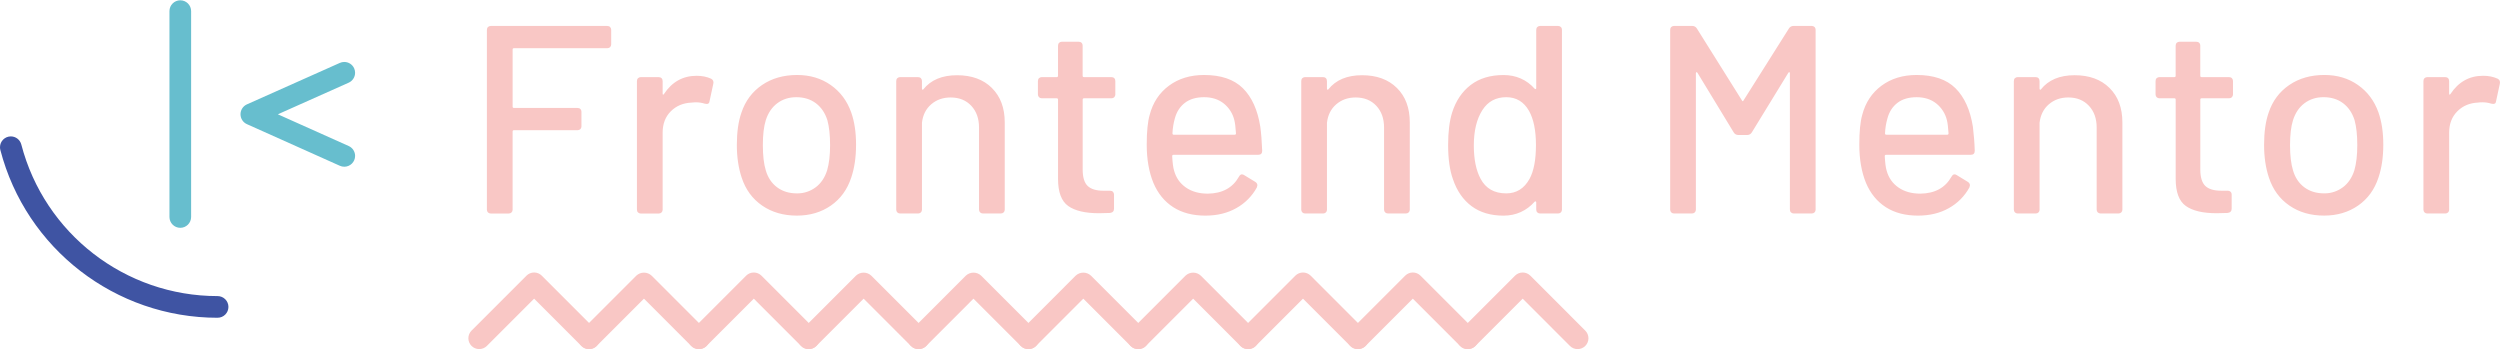 <?xml version="1.0" encoding="UTF-8"?>
<!DOCTYPE svg PUBLIC "-//W3C//DTD SVG 1.1//EN" "http://www.w3.org/Graphics/SVG/1.1/DTD/svg11.dtd">
<!-- Creator: CorelDRAW -->
<svg xmlns="http://www.w3.org/2000/svg" xml:space="preserve" width="1.803in" height="0.252in" version="1.1" style="shape-rendering:geometricPrecision; text-rendering:geometricPrecision; image-rendering:optimizeQuality; fill-rule:evenodd; clip-rule:evenodd"
viewBox="0 0 1803.09 251.59"
 xmlns:xlink="http://www.w3.org/1999/xlink"
 xmlns:xodm="http://www.corel.com/coreldraw/odm/2003">
 <defs>
  <style type="text/css">
   <![CDATA[
    .fil2 {fill:#3F54A3;fill-rule:nonzero}
    .fil1 {fill:#67BECE;fill-rule:nonzero}
    .fil0 {fill:#F9C7C5;fill-rule:nonzero}
   ]]>
  </style>
 </defs>
 <g id="Layer_x0020_1">
  <g id="_2338797748368">
   <g>
    <path class="fil0" d="M440.07 33.77c-0.53,0.5 -1.24,0.78 -1.97,0.78 -0.06,0 -0.11,0 -0.17,-0l-67.23 -0c-0.65,0 -0.98,0.32 -0.98,0.97l0 41.15c0,0.65 0.32,0.97 0.98,0.97l45.78 0c0.9,0 1.6,0.26 2.11,0.77 0.52,0.52 0.77,1.23 0.77,2.13l0 10.24c0.01,0.05 0.01,0.11 0.01,0.17 0,0.73 -0.28,1.43 -0.78,1.96 -0.52,0.5 -1.22,0.78 -1.94,0.78 -0.06,0 -0.11,-0 -0.17,-0l-45.79 0c-0.65,0 -0.98,0.32 -0.98,0.97l0 56.22c0.01,0.06 0.01,0.11 0.01,0.17 0,0.72 -0.28,1.42 -0.78,1.95 -0.53,0.5 -1.22,0.78 -1.95,0.78 -0.06,0 -0.11,-0 -0.17,-0l-12.76 0c-0.06,0 -0.11,0 -0.17,0 -0.73,0 -1.43,-0.28 -1.96,-0.78 -0.49,-0.53 -0.77,-1.22 -0.77,-1.95 0,-0.06 0,-0.12 0,-0.18l0 -129.45c0,-0.9 0.25,-1.6 0.76,-2.13 0.54,-0.5 1.25,-0.78 1.98,-0.78 0.05,0 0.1,0 0.16,0l83.84 0c0.91,0 1.6,0.26 2.13,0.77 0.51,0.54 0.78,1.25 0.78,1.98 0,0.05 0,0.1 -0,0.15l0 10.24c0,0.05 0,0.11 0,0.16 0,0.74 -0.28,1.44 -0.78,1.98l-0 0zm72.84 22.8c1.41,0.77 1.94,2 1.54,3.68l-2.71 12.56c-0.15,1.29 -0.77,1.94 -1.94,1.94 -0.06,0 -0.11,0 -0.17,0 -0.46,0 -0.93,-0.07 -1.37,-0.2 -2.02,-0.64 -4.14,-0.97 -6.27,-0.97 -0.1,0 -0.2,0 -0.3,0 -0.12,0 -0.24,-0 -0.35,-0 -0.86,0 -1.72,0.07 -2.56,0.2 -6.05,0.26 -11.05,2.35 -14.98,6.29 -3.92,3.92 -5.88,9.05 -5.88,15.36l0 55.45c0,0.06 0.01,0.11 0.01,0.17 0,0.72 -0.28,1.42 -0.78,1.95 -0.53,0.5 -1.23,0.78 -1.96,0.78 -0.06,0 -0.11,0 -0.17,-0l-12.76 0c-0.06,-0 -0.11,0 -0.17,0 -0.72,0 -1.42,-0.28 -1.94,-0.78 -0.53,-0.51 -0.77,-1.22 -0.77,-2.13l0 -92.56c0,-0.9 0.24,-1.6 0.77,-2.11 0.52,-0.5 1.22,-0.78 1.94,-0.78 0.06,0 0.11,0 0.17,0l12.76 0c0.9,0 1.6,0.25 2.13,0.77 0.52,0.51 0.77,1.22 0.77,2.11l0 8.9c0,0.52 0.09,0.81 0.29,0.87 0.19,0.06 0.41,-0.1 0.67,-0.49 5.8,-8.76 13.65,-13.13 23.58,-13.13 3.87,0 7.35,0.7 10.45,2.11l0 -0zm36.79 91.49c-7.02,-4.83 -11.95,-11.56 -14.78,-20.19 -2.32,-6.95 -3.48,-14.81 -3.48,-23.57 0,-9.14 1.08,-16.87 3.28,-23.19 2.82,-8.5 7.79,-15.16 14.87,-20 7.09,-4.83 15.52,-7.24 25.32,-7.24 9.28,0 17.36,2.41 24.26,7.24 6.87,4.83 11.81,11.43 14.77,19.8 2.32,6.57 3.48,14.3 3.48,23.19 0,9.01 -1.16,16.93 -3.48,23.76 -2.82,8.63 -7.73,15.37 -14.67,20.19 -6.96,4.83 -15.14,7.24 -24.54,7.24 -9.66,0.01 -18.01,-2.4 -25.03,-7.23l0 0zm38.55 -13.14c3.87,-2.9 6.63,-6.99 8.31,-12.28 1.42,-4.9 2.13,-10.95 2.13,-18.15 0,-7.21 -0.65,-13.21 -1.94,-17.98 -1.68,-5.28 -4.45,-9.36 -8.31,-12.27 -3.87,-2.9 -8.57,-4.35 -14.1,-4.35 -5.29,0 -9.84,1.46 -13.71,4.35 -3.87,2.9 -6.64,6.99 -8.32,12.27 -1.42,4.51 -2.11,10.5 -2.11,17.98 0,7.47 0.7,13.53 2.11,18.15 1.54,5.29 4.29,9.37 8.22,12.28 3.92,2.9 8.66,4.34 14.19,4.34 0.14,-0 0.3,0 0.44,0 4.72,0 9.31,-1.53 13.08,-4.35l0 0zm127.13 -71.68c6.19,6.12 9.28,14.39 9.28,24.83l0 62.79c0.01,0.05 0.01,0.1 0.01,0.15 0,0.73 -0.28,1.43 -0.78,1.96 -0.53,0.5 -1.24,0.78 -1.96,0.78 -0.06,0 -0.11,0 -0.17,-0l-12.75 0c-0.06,-0 -0.11,0 -0.17,0 -0.72,0 -1.42,-0.28 -1.95,-0.78 -0.5,-0.53 -0.78,-1.22 -0.78,-1.95 0,-0.06 0,-0.12 0,-0.18l0 -59.11c0,-6.44 -1.87,-11.66 -5.6,-15.65 -3.73,-3.99 -8.7,-5.99 -14.88,-5.99 -5.53,0 -10.21,1.65 -14.01,4.94 -3.8,3.28 -6.03,7.7 -6.66,13.24l0 62.6c0,0.05 0,0.1 0,0.16 0,0.73 -0.28,1.43 -0.78,1.96 -0.53,0.5 -1.24,0.78 -1.96,0.78 -0.06,0 -0.11,0 -0.17,-0l-12.76 0c-0.05,-0 -0.11,0 -0.17,0 -0.72,0 -1.42,-0.28 -1.94,-0.78 -0.5,-0.53 -0.78,-1.22 -0.78,-1.95 0,-0.06 0,-0.12 0,-0.18l0 -92.56c0,-0.9 0.25,-1.6 0.77,-2.11 0.53,-0.5 1.22,-0.78 1.95,-0.78 0.06,0 0.11,0 0.17,0l12.75 0c0.91,0 1.61,0.25 2.13,0.77 0.51,0.53 0.78,1.23 0.78,1.96 0,0.05 0,0.1 -0,0.15l0 5.42c0,0.39 0.13,0.65 0.39,0.77 0.24,0.13 0.45,0.07 0.57,-0.2 5.42,-6.82 13.53,-10.23 24.35,-10.23 10.56,0 18.95,3.05 25.12,9.16l-0.01 0zm88.3 6.66c-0.53,0.5 -1.23,0.78 -1.96,0.78 -0.06,0 -0.11,0 -0.17,-0l-19.72 0c-0.65,0 -0.96,0.32 -0.96,0.97l0 50.43c0,5.54 1.18,9.47 3.57,11.79 2.39,2.32 6.22,3.48 11.5,3.48l4.63 0c0.91,0 1.61,0.26 2.13,0.77 0.5,0.53 0.78,1.24 0.78,1.97 0,0.05 0,0.1 -0,0.15l0 10.05c0,1.81 -0.97,2.83 -2.9,3.09l-7.92 0.2c-9.92,0 -17.33,-1.74 -22.22,-5.22 -4.9,-3.48 -7.34,-9.98 -7.34,-19.52l-0 -57.19c0,-0.65 -0.32,-0.97 -0.98,-0.97l-10.62 0c-0.05,0 -0.11,0 -0.17,0 -0.73,0 -1.43,-0.28 -1.96,-0.78 -0.5,-0.53 -0.78,-1.22 -0.78,-1.95 0,-0.06 0,-0.12 0,-0.18l0 -9.47c0,-0.9 0.25,-1.6 0.77,-2.11 0.53,-0.5 1.23,-0.78 1.96,-0.78 0.06,0 0.11,0 0.17,0l10.62 0c0.65,0 0.98,-0.32 0.98,-0.97l0 -21.64c0,-0.91 0.25,-1.6 0.77,-2.13 0.52,-0.5 1.22,-0.78 1.94,-0.78 0.06,0 0.11,0 0.17,0l11.97 0c0.91,0 1.6,0.25 2.13,0.77 0.51,0.52 0.77,1.22 0.77,2.13l0 21.64c0,0.65 0.31,0.97 0.96,0.97l19.72 0c0.9,0 1.6,0.25 2.13,0.77 0.52,0.51 0.77,1.22 0.77,2.11l0 9.47c0.01,0.07 0.01,0.14 0.01,0.2 0,0.72 -0.28,1.41 -0.77,1.92l-0 0zm89.85 57.38c0.65,-1.16 1.35,-1.74 2.13,-1.74 0.65,0 1.22,0.2 1.73,0.58l7.94 4.83c1.03,0.65 1.54,1.49 1.54,2.51l-0.39 1.54c-3.42,6.25 -8.56,11.42 -14.79,14.88 -6.36,3.61 -13.81,5.42 -22.32,5.42 -9.14,0 -16.87,-2.02 -23.19,-6.08 -6.3,-4.06 -11.07,-9.88 -14.29,-17.5 -3.23,-7.85 -4.83,-17.07 -4.83,-27.62 0,-9.4 0.71,-16.55 2.13,-21.45 2.32,-8.9 6.95,-15.9 13.9,-21.06 6.96,-5.14 15.4,-7.72 25.32,-7.72 12.24,0 21.57,3.19 28.01,9.56 6.44,6.37 10.62,15.62 12.55,27.72 0.65,4.77 1.09,10.57 1.37,17.39 0,1.94 -0.98,2.9 -2.9,2.9l-61.04 0c-0.65,0 -0.98,0.31 -0.98,0.97 0.26,4.9 0.71,8.37 1.37,10.42 1.41,5.16 4.25,9.22 8.5,12.17 4.25,2.97 9.52,4.45 15.84,4.45 10.44,-0.13 17.91,-4.2 22.42,-12.19zm-38.93 -53.32c-3.55,2.71 -5.96,6.45 -7.25,11.21 -1,3.52 -1.59,7.16 -1.72,10.82 0,0.65 0.31,0.97 0.96,0.97l43.87 0c0.65,0 0.97,-0.32 0.97,-0.97 -0.26,-4.25 -0.65,-7.4 -1.16,-9.47 -1.11,-4.76 -3.81,-9.01 -7.62,-12.08 -3.8,-3.03 -8.54,-4.55 -14.21,-4.55 -5.66,0 -10.3,1.35 -13.83,4.06l-0 0zm152.91 -10.73c6.19,6.12 9.28,14.39 9.28,24.83l0 62.79c0.01,0.05 0.01,0.11 0.01,0.17 0,0.72 -0.28,1.42 -0.78,1.95 -0.53,0.5 -1.22,0.78 -1.95,0.78 -0.06,0 -0.11,-0 -0.17,-0l-12.76 0c-0.06,0 -0.11,0 -0.17,0 -0.73,0 -1.43,-0.28 -1.96,-0.78 -0.5,-0.53 -0.78,-1.22 -0.78,-1.95 0,-0.06 0,-0.12 0,-0.18l0 -59.11c0,-6.44 -1.87,-11.66 -5.6,-15.65 -3.74,-3.99 -8.7,-5.99 -14.88,-5.99 -5.54,0 -10.19,1.65 -14.01,4.94 -3.81,3.29 -6.02,7.7 -6.68,13.24l0 62.6c0,0.06 0.01,0.11 0.01,0.17 0,0.72 -0.28,1.42 -0.78,1.95 -0.52,0.5 -1.22,0.78 -1.94,0.78 -0.06,0 -0.11,-0 -0.17,-0l-12.76 0c-0.06,0 -0.12,0 -0.18,0 -0.72,0 -1.42,-0.28 -1.95,-0.78 -0.5,-0.53 -0.78,-1.23 -0.78,-1.95 0,-0.06 0,-0.12 0,-0.18l0 -92.56c0,-0.9 0.25,-1.6 0.77,-2.11 0.52,-0.5 1.22,-0.78 1.94,-0.78 0.06,0 0.12,0 0.18,0l12.76 0c0.9,0 1.6,0.25 2.11,0.77 0.52,0.51 0.77,1.22 0.77,2.11l0 5.42c0,0.39 0.13,0.65 0.39,0.77 0.26,0.13 0.45,0.07 0.59,-0.2 5.42,-6.82 13.53,-10.23 24.34,-10.23 10.57,0 18.93,3.05 25.11,9.16zm101.26 -43.95c0.53,-0.5 1.23,-0.78 1.96,-0.78 0.05,0 0.1,0 0.15,0l12.76 0c0.05,-0 0.1,-0 0.15,-0 0.73,0 1.44,0.28 1.98,0.78 0.52,0.52 0.77,1.23 0.77,2.13l0 129.46c0,0.05 0,0.11 0,0.17 0,0.72 -0.28,1.42 -0.78,1.95 -0.53,0.5 -1.23,0.78 -1.96,0.78 -0.06,0 -0.11,0 -0.17,-0l-12.76 0c-0.06,-0 -0.11,0 -0.17,0 -0.72,0 -1.42,-0.28 -1.94,-0.78 -0.53,-0.51 -0.77,-1.22 -0.77,-2.13l0 -5.02c0,-0.39 -0.15,-0.65 -0.39,-0.77 -0.26,-0.13 -0.53,-0.06 -0.77,0.2 -2.84,3.23 -6.16,5.71 -9.95,7.45 -3.79,1.73 -7.96,2.6 -12.45,2.6 -9.28,0 -16.98,-2.29 -23.09,-6.85 -6.12,-4.57 -10.6,-11.05 -13.42,-19.42 -2.32,-6.44 -3.48,-14.67 -3.48,-24.72 0,-9.4 0.96,-17.19 2.89,-23.38 2.71,-8.5 7.18,-15.13 13.42,-19.9 6.25,-4.76 14.13,-7.14 23.67,-7.14 4.51,0 8.66,0.83 12.45,2.51 3.79,1.67 7.11,4.13 9.95,7.33 0.24,0.26 0.51,0.35 0.77,0.29 0.24,-0.06 0.39,-0.29 0.39,-0.68l0 -41.92c0.01,-0.92 0.25,-1.63 0.78,-2.15l0 0zm-0.98 85.2c0,-10.57 -1.67,-18.81 -5.02,-24.74 -3.73,-6.57 -9.21,-9.85 -16.41,-9.85 -7.48,0 -13.21,3.09 -17.19,9.28 -4.13,6.45 -6.19,14.95 -6.19,25.51 0,9.92 1.61,17.9 4.83,23.95 3.73,7.09 9.92,10.63 18.55,10.63 7.34,0 12.93,-3.48 16.8,-10.44 3.09,-5.68 4.63,-13.79 4.63,-24.35l0 0zm97.58 48.5c-0.5,-0.53 -0.78,-1.23 -0.78,-1.95 0,-0.06 0,-0.12 0,-0.18l0 -129.45c0,-0.9 0.25,-1.6 0.77,-2.13 0.53,-0.5 1.23,-0.78 1.96,-0.78 0.05,0 0.1,0 0.15,0l12.95 0c1.54,0 2.71,0.65 3.48,1.94l32.45 51.78c0.39,0.77 0.77,0.77 1.16,0l32.66 -51.78c0.68,-1.2 1.95,-1.94 3.32,-1.94 0.05,0 0.11,0 0.16,0l12.93 -0c0.05,-0 0.1,-0 0.15,-0 0.73,0 1.44,0.28 1.98,0.78 0.52,0.52 0.77,1.23 0.77,2.13l0 129.46c0,0.05 0.01,0.11 0.01,0.17 0,0.72 -0.28,1.42 -0.78,1.95 -0.54,0.5 -1.24,0.78 -1.96,0.78 -0.06,0 -0.11,0 -0.17,-0l-12.76 0c-0.06,-0 -0.11,0 -0.17,0 -0.72,0 -1.42,-0.28 -1.94,-0.78 -0.53,-0.51 -0.77,-1.22 -0.77,-2.13l0 -98.14c0,-0.52 -0.15,-0.8 -0.39,-0.87 -0.26,-0.06 -0.53,0.1 -0.77,0.49l-26.27 42.89c-0.67,1.2 -1.94,1.94 -3.31,1.94 -0.06,0 -0.11,0 -0.17,-0l-6.18 0c-0.06,0 -0.11,0 -0.17,0 -1.37,0 -2.65,-0.74 -3.31,-1.94l-26.08 -42.89c-0.26,-0.39 -0.53,-0.55 -0.77,-0.49 -0.26,0.07 -0.39,0.35 -0.39,0.87l0 98.15c0,0.06 0,0.11 0,0.16 0,0.73 -0.28,1.43 -0.78,1.96 -0.53,0.5 -1.24,0.78 -1.97,0.78 -0.06,0 -0.11,0 -0.17,-0l-12.76 0c-0.05,0 -0.1,0 -0.15,0 -0.73,0 -1.43,-0.28 -1.96,-0.78zm202.1 -25.7c0.65,-1.16 1.37,-1.74 2.13,-1.74 0.01,0 0.01,0 0.02,0 0.62,0 1.22,0.2 1.71,0.58l7.92 4.83c1.03,0.65 1.54,1.49 1.54,2.51l-0.39 1.54c-3.42,6.24 -8.55,11.42 -14.77,14.88 -6.37,3.61 -13.81,5.42 -22.32,5.42 -9.16,0 -16.88,-2.02 -23.19,-6.08 -6.31,-4.06 -11.08,-9.88 -14.3,-17.5 -3.22,-7.85 -4.82,-17.07 -4.82,-27.62 0,-9.4 0.7,-16.55 2.11,-21.45 2.32,-8.9 6.96,-15.9 13.91,-21.06 6.96,-5.14 15.4,-7.72 25.31,-7.72 12.25,0 21.58,3.19 28.03,9.56 6.42,6.37 10.62,15.62 12.55,27.72 0.69,5.76 1.19,11.6 1.35,17.39 0,1.94 -0.97,2.9 -2.9,2.9l-61.04 0c-0.65,0 -0.97,0.31 -0.97,0.97 0.26,4.9 0.71,8.37 1.35,10.42 1.42,5.16 4.25,9.22 8.5,12.17 4.25,2.97 9.53,4.45 15.84,4.45 10.44,-0.13 17.91,-4.2 22.42,-12.19zm-38.94 -53.32c-3.54,2.71 -5.96,6.45 -7.24,11.21 -1.01,3.52 -1.61,7.16 -1.74,10.82 0,0.65 0.31,0.97 0.97,0.97l43.86 -0c0.65,0 0.98,-0.32 0.98,-0.97 -0.26,-4.25 -0.65,-7.4 -1.16,-9.47 -1.13,-4.76 -3.83,-9.01 -7.64,-12.07 -3.79,-3.03 -8.53,-4.55 -14.21,-4.55 -5.68,0 -10.29,1.35 -13.83,4.06l0 0zm152.93 -10.73c6.19,6.12 9.28,14.39 9.28,24.83l0 62.79c0,0.05 0.01,0.11 0.01,0.17 0,0.72 -0.28,1.42 -0.78,1.95 -0.52,0.5 -1.22,0.78 -1.94,0.78 -0.06,0 -0.11,-0 -0.17,-0l-12.76 0c-0.06,0 -0.11,0 -0.17,0 -0.73,0 -1.43,-0.28 -1.96,-0.78 -0.5,-0.53 -0.78,-1.22 -0.78,-1.95 0,-0.06 0,-0.12 0,-0.18l0 -59.11c0,-6.44 -1.87,-11.66 -5.6,-15.65 -3.74,-3.99 -8.7,-5.99 -14.88,-5.99 -5.54,0 -10.19,1.65 -14.01,4.94 -3.81,3.29 -6.02,7.7 -6.68,13.24l0 62.6c0,0.06 0.01,0.11 0.01,0.17 0,0.72 -0.28,1.42 -0.78,1.95 -0.53,0.5 -1.22,0.78 -1.95,0.78 -0.06,0 -0.11,-0 -0.17,-0l-12.76 0c-0.06,0 -0.12,0 -0.18,0 -0.72,0 -1.42,-0.28 -1.95,-0.78 -0.5,-0.53 -0.78,-1.23 -0.78,-1.95 0,-0.06 0,-0.12 0,-0.18l0 -92.56c0,-0.9 0.25,-1.6 0.77,-2.11 0.53,-0.5 1.22,-0.78 1.95,-0.78 0.06,0 0.12,0 0.18,0l12.76 0c0.9,0 1.6,0.25 2.11,0.77 0.52,0.51 0.77,1.22 0.77,2.11l0 5.42c0,0.39 0.13,0.65 0.39,0.77 0.26,0.13 0.45,0.07 0.59,-0.2 5.42,-6.82 13.53,-10.23 24.34,-10.23 10.56,0 18.93,3.05 25.11,9.16zm88.29 6.66c-0.53,0.5 -1.22,0.78 -1.95,0.78 -0.06,0 -0.12,-0 -0.18,-0l-19.7 0c-0.65,0 -0.98,0.32 -0.98,0.97l0 50.43c0,5.54 1.2,9.47 3.58,11.79 2.39,2.32 6.21,3.48 11.5,3.48l4.64 0c0.05,-0.01 0.1,-0.01 0.15,-0.01 0.73,0 1.44,0.28 1.98,0.78 0.52,0.52 0.77,1.23 0.77,2.13l0 10.05c0,1.81 -0.97,2.83 -2.9,3.09l-7.92 0.2c-9.92,0 -17.32,-1.74 -22.22,-5.22 -4.9,-3.48 -7.34,-9.98 -7.34,-19.52l-0 -57.19c0,-0.65 -0.31,-0.97 -0.96,-0.97l-10.64 0c-0.06,0 -0.12,0 -0.18,0 -0.72,0 -1.42,-0.28 -1.95,-0.78 -0.5,-0.53 -0.78,-1.22 -0.78,-1.95 0,-0.06 0,-0.12 0,-0.18l0 -9.47c0,-0.9 0.25,-1.6 0.77,-2.11 0.53,-0.5 1.22,-0.78 1.95,-0.78 0.06,0 0.12,0 0.18,0l10.63 0c0.65,0 0.96,-0.32 0.96,-0.97l0 -21.64c0,-0.91 0.26,-1.6 0.77,-2.13 0.53,-0.49 1.23,-0.77 1.96,-0.77 0.06,0 0.11,0 0.17,0l11.98 0c0.9,0 1.6,0.25 2.11,0.77 0.52,0.52 0.77,1.22 0.77,2.13l0 21.64c0,0.65 0.32,0.97 0.98,0.97l19.7 0c0.91,0 1.61,0.25 2.13,0.77 0.5,0.53 0.78,1.23 0.78,1.96 0,0.05 0,0.1 -0,0.15l0 9.47c0,0.07 0,0.14 0,0.2 0,0.72 -0.28,1.41 -0.77,1.92zm41.44 78.16c-7.02,-4.83 -11.93,-11.56 -14.77,-20.19 -2.32,-6.95 -3.48,-14.81 -3.48,-23.57 0,-9.14 1.08,-16.87 3.27,-23.19 2.82,-8.5 7.79,-15.16 14.88,-20 7.09,-4.83 15.52,-7.24 25.32,-7.24 9.28,0 17.35,2.41 24.25,7.24 6.88,4.83 11.82,11.43 14.78,19.8 2.32,6.57 3.48,14.3 3.48,23.19 0,9.01 -1.16,16.93 -3.48,23.76 -2.83,8.63 -7.73,15.37 -14.67,20.19 -6.96,4.83 -15.14,7.24 -24.55,7.24 -9.66,0.01 -18.01,-2.4 -25.03,-7.23zm38.54 -13.14c3.87,-2.9 6.63,-6.99 8.32,-12.28 1.41,-4.9 2.11,-10.95 2.11,-18.15 0,-7.21 -0.65,-13.21 -1.94,-17.98 -1.67,-5.28 -4.44,-9.36 -8.3,-12.27 -3.87,-2.9 -8.57,-4.35 -14.11,-4.35 -5.28,0 -9.84,1.46 -13.71,4.35 -3.87,2.9 -6.63,6.99 -8.31,12.27 -1.42,4.51 -2.13,10.5 -2.13,17.98 0,7.47 0.71,13.53 2.13,18.15 1.54,5.29 4.28,9.37 8.21,12.28 3.92,2.9 8.66,4.34 14.19,4.34 0.15,-0 0.3,0 0.44,0 4.72,0 9.31,-1.53 13.08,-4.35l0 0zm111.69 -78.35c1.42,0.77 1.94,2 1.54,3.68l-2.71 12.56c-0.13,1.29 -0.77,1.94 -1.94,1.94 -0.06,0 -0.11,0 -0.17,0 -0.46,0 -0.93,-0.07 -1.37,-0.2 -2.02,-0.64 -4.14,-0.97 -6.27,-0.97 -0.1,0 -0.2,0 -0.3,0 -1.29,0 -2.25,0.07 -2.9,0.2 -6.06,0.26 -11.05,2.35 -14.98,6.29 -3.92,3.92 -5.9,9.05 -5.9,15.36l0 55.45c0.01,0.06 0.01,0.11 0.01,0.17 0,0.72 -0.28,1.42 -0.78,1.95 -0.53,0.5 -1.22,0.78 -1.95,0.78 -0.06,0 -0.11,-0 -0.17,-0l-12.76 0c-0.06,0 -0.12,0 -0.18,0 -0.72,0 -1.42,-0.28 -1.95,-0.78 -0.5,-0.53 -0.78,-1.23 -0.78,-1.95 0,-0.06 0,-0.12 0,-0.18l0 -92.56c0,-0.9 0.25,-1.6 0.77,-2.11 0.53,-0.5 1.22,-0.78 1.95,-0.78 0.06,0 0.12,0 0.18,0l12.76 0c0.9,0 1.6,0.25 2.11,0.77 0.52,0.51 0.77,1.22 0.77,2.11l0 8.9c0,0.52 0.1,0.81 0.29,0.87 0.19,0.06 0.42,-0.1 0.68,-0.49 5.8,-8.76 13.65,-13.13 23.57,-13.13 3.87,0 7.35,0.7 10.45,2.11l-0 -0z"/>
   </g>
   <path class="fil1" d="M248.32 120.04c0,0 0,0 0,0 -1.1,0 -2.19,-0.23 -3.19,-0.68l-67.05 -30.03c-2.81,-1.26 -4.62,-4.05 -4.62,-7.13 0,-3.08 1.81,-5.87 4.61,-7.13l67.05 -29.92c1,-0.45 2.09,-0.68 3.18,-0.68 3.08,0 5.88,1.81 7.14,4.62 0.44,1 0.67,2.08 0.67,3.18 0,3.09 -1.81,5.89 -4.63,7.15l-51.08 22.8 51.09 22.88c2.82,1.26 4.63,4.05 4.63,7.13 0,4.31 -3.5,7.81 -7.81,7.81l-0 0z"/>
   <path class="fil2" d="M156.94 228.97c-73.71,0 -138.16,-49.76 -156.69,-121.02 -0.16,-0.64 -0.25,-1.3 -0.25,-1.97 0,-4.31 3.5,-7.81 7.81,-7.81 3.55,0 6.66,2.4 7.56,5.84 16.78,64.39 74.97,109.33 141.52,109.33 0,0 0.06,0 0.06,0 4.31,0 7.81,3.5 7.81,7.81 0,4.31 -3.5,7.81 -7.81,7.81l-0 0.01z"/>
   <path class="fil1" d="M130.03 164.1c-4.31,-0 -7.81,-3.5 -7.81,-7.81l-0 -148.48c0,-4.31 3.5,-7.81 7.81,-7.81 4.31,0 7.81,3.5 7.81,7.81l0 148.48c0,4.31 -3.5,7.81 -7.81,7.81l-0 0z"/>
   <g>
    <path class="fil0" d="M424.83 251.59c-0,0 -0.01,0 -0.02,0 -2.07,0 -4.05,-0.83 -5.5,-2.29l-34.09 -34.1 -34.09 34.09c-1.46,1.46 -3.45,2.28 -5.52,2.28 -4.31,0 -7.81,-3.5 -7.81,-7.81 0,-2.07 0.82,-4.06 2.29,-5.53l39.62 -39.62c1.46,-1.46 3.45,-2.29 5.52,-2.29 2.07,0 4.06,0.82 5.52,2.29l39.62 39.63c1.47,1.47 2.29,3.46 2.29,5.53 0,4.31 -3.5,7.81 -7.81,7.81 -0,0 -0.01,0 -0.02,0l-0 0z"/>
    <path class="fil0" d="M504.04 251.59c0,0 0,0 -0,0 -2.07,0 -4.05,-0.83 -5.51,-2.29l-34.09 -34.1 -34.08 34.09c-1.46,1.46 -3.45,2.28 -5.52,2.28 -4.31,0 -7.81,-3.5 -7.81,-7.81 0,-2.07 0.82,-4.06 2.29,-5.53l39.61 -39.62c1.5,-1.41 3.47,-2.19 5.53,-2.19 2.05,0 4.03,0.78 5.52,2.2l39.62 39.63c1.47,1.46 2.29,3.46 2.29,5.53 0,4.31 -3.5,7.81 -7.81,7.81 -0.01,0 -0.02,0 -0.02,0l-0.01 0z"/>
    <path class="fil0" d="M583.28 251.59c0,0 -0.01,0 -0.02,0 -2.07,0 -4.05,-0.83 -5.51,-2.29l-34.08 -34.1 -34.09 34.09c-1.46,1.46 -3.46,2.28 -5.53,2.28 -4.31,0 -7.81,-3.5 -7.81,-7.81 0,-2.07 0.82,-4.06 2.29,-5.53l39.62 -39.62c1.47,-1.46 3.45,-2.28 5.52,-2.28 2.07,0 4.05,0.82 5.52,2.28l39.61 39.63c1.47,1.46 2.29,3.46 2.29,5.53 0,4.31 -3.5,7.81 -7.81,7.81 0,0 -0,0 -0,0l-0 0z"/>
    <path class="fil0" d="M662.48 251.59c-0,0 -0,0 -0.01,0 -2.07,0 -4.05,-0.83 -5.5,-2.29l-34.09 -34.1 -34.09 34.09c-1.46,1.46 -3.45,2.28 -5.52,2.28 -4.31,0 -7.81,-3.5 -7.81,-7.81 0,-2.07 0.82,-4.06 2.29,-5.53l39.61 -39.62c1.5,-1.41 3.47,-2.19 5.53,-2.19 2.05,0 4.03,0.78 5.52,2.2l39.63 39.63c1.47,1.46 2.29,3.46 2.29,5.53 0,4.31 -3.5,7.81 -7.81,7.81 -0.01,0 -0.02,0 -0.04,0l0 0z"/>
    <path class="fil0" d="M741.72 251.59c0,0 -0,0 -0.01,0 -2.07,0 -4.05,-0.83 -5.51,-2.29l-34.1 -34.1 -34.07 34.09c-1.46,1.46 -3.45,2.28 -5.52,2.28 -4.31,0 -7.81,-3.5 -7.81,-7.81 0,-2.07 0.82,-4.06 2.29,-5.53l39.61 -39.62c1.5,-1.41 3.47,-2.19 5.53,-2.19 2.05,0 4.03,0.78 5.52,2.2l39.62 39.63c1.47,1.46 2.29,3.46 2.29,5.53 0,4.31 -3.5,7.81 -7.81,7.81 -0.01,0 -0.02,0 -0.02,0l-0 0z"/>
    <g>
     <path class="fil0" d="M820.93 251.59c-0,0 -0.01,0 -0.02,0 -2.07,0 -4.05,-0.83 -5.5,-2.29l-34.09 -34.1 -34.08 34.09c-1.46,1.46 -3.45,2.28 -5.52,2.28 -4.31,0 -7.81,-3.5 -7.81,-7.81 0,-2.07 0.82,-4.06 2.29,-5.53l39.61 -39.62c1.5,-1.41 3.47,-2.19 5.53,-2.19 2.05,0 4.03,0.78 5.52,2.2l39.62 39.63c1.47,1.46 2.29,3.46 2.29,5.53 0,4.31 -3.5,7.81 -7.81,7.81 -0.01,0 -0.02,0 -0.02,0l-0 0z"/>
     <path class="fil0" d="M900.15 251.59c0,0 -0,0 -0.01,0 -2.07,0 -4.05,-0.83 -5.51,-2.29l-34.09 -34.1 -34.08 34.09c-1.46,1.46 -3.45,2.28 -5.52,2.28 -4.31,0 -7.81,-3.5 -7.81,-7.81 0,-2.07 0.82,-4.06 2.29,-5.53l39.61 -39.62c1.5,-1.41 3.47,-2.19 5.53,-2.19 2.05,0 4.03,0.78 5.52,2.2l39.62 39.63c1.46,1.46 2.29,3.46 2.29,5.53 0,4.31 -3.5,7.81 -7.81,7.81 -0.01,0 -0.02,0 -0.02,0l-0 0z"/>
     <path class="fil0" d="M979.38 251.59c-0,0 -0.01,0 -0.02,0 -2.07,0 -4.05,-0.83 -5.51,-2.29l-34.08 -34.1 -34.09 34.09c-1.46,1.46 -3.46,2.28 -5.52,2.28 -4.31,0 -7.81,-3.5 -7.81,-7.81 0,-2.07 0.82,-4.06 2.29,-5.53l39.62 -39.62c1.46,-1.46 3.45,-2.28 5.52,-2.28 2.07,0 4.05,0.82 5.52,2.28l39.61 39.63c1.47,1.46 2.29,3.46 2.29,5.53 0,4.31 -3.5,7.81 -7.81,7.81 0,0 -0,0 -0,0l0 0z"/>
     <path class="fil0" d="M1058.58 251.59c-0.01,0 -0.01,0 -0.01,0 -2.07,0 -4.05,-0.83 -5.5,-2.29l-34.09 -34.1 -34.09 34.09c-1.46,1.46 -3.45,2.28 -5.52,2.28 -4.31,0 -7.81,-3.5 -7.81,-7.81 0,-2.07 0.82,-4.06 2.29,-5.53l39.62 -39.62c1.46,-1.46 3.45,-2.29 5.52,-2.29 2.07,0 4.06,0.82 5.52,2.29l39.62 39.63c1.47,1.47 2.29,3.46 2.29,5.53 0,4.31 -3.5,7.81 -7.81,7.81 -0.01,0 -0.02,0 -0.02,0l0 0z"/>
     <path class="fil0" d="M1137.82 251.59c-0,0 -0.01,0 -0.01,0 -2.07,0 -4.05,-0.83 -5.51,-2.29l-34.09 -34.1 -34.08 34.09c-1.46,1.46 -3.45,2.28 -5.52,2.28 -4.31,0 -7.81,-3.5 -7.81,-7.81 0,-2.07 0.82,-4.06 2.29,-5.53l39.61 -39.62c1.47,-1.46 3.45,-2.28 5.52,-2.28 2.07,0 4.05,0.82 5.52,2.28l39.62 39.63c1.47,1.46 2.29,3.46 2.29,5.53 0,4.31 -3.5,7.81 -7.81,7.81 -0,0 -0.01,0 -0.02,0l0 0z"/>
    </g>
   </g>
  </g>
 </g>
</svg>
